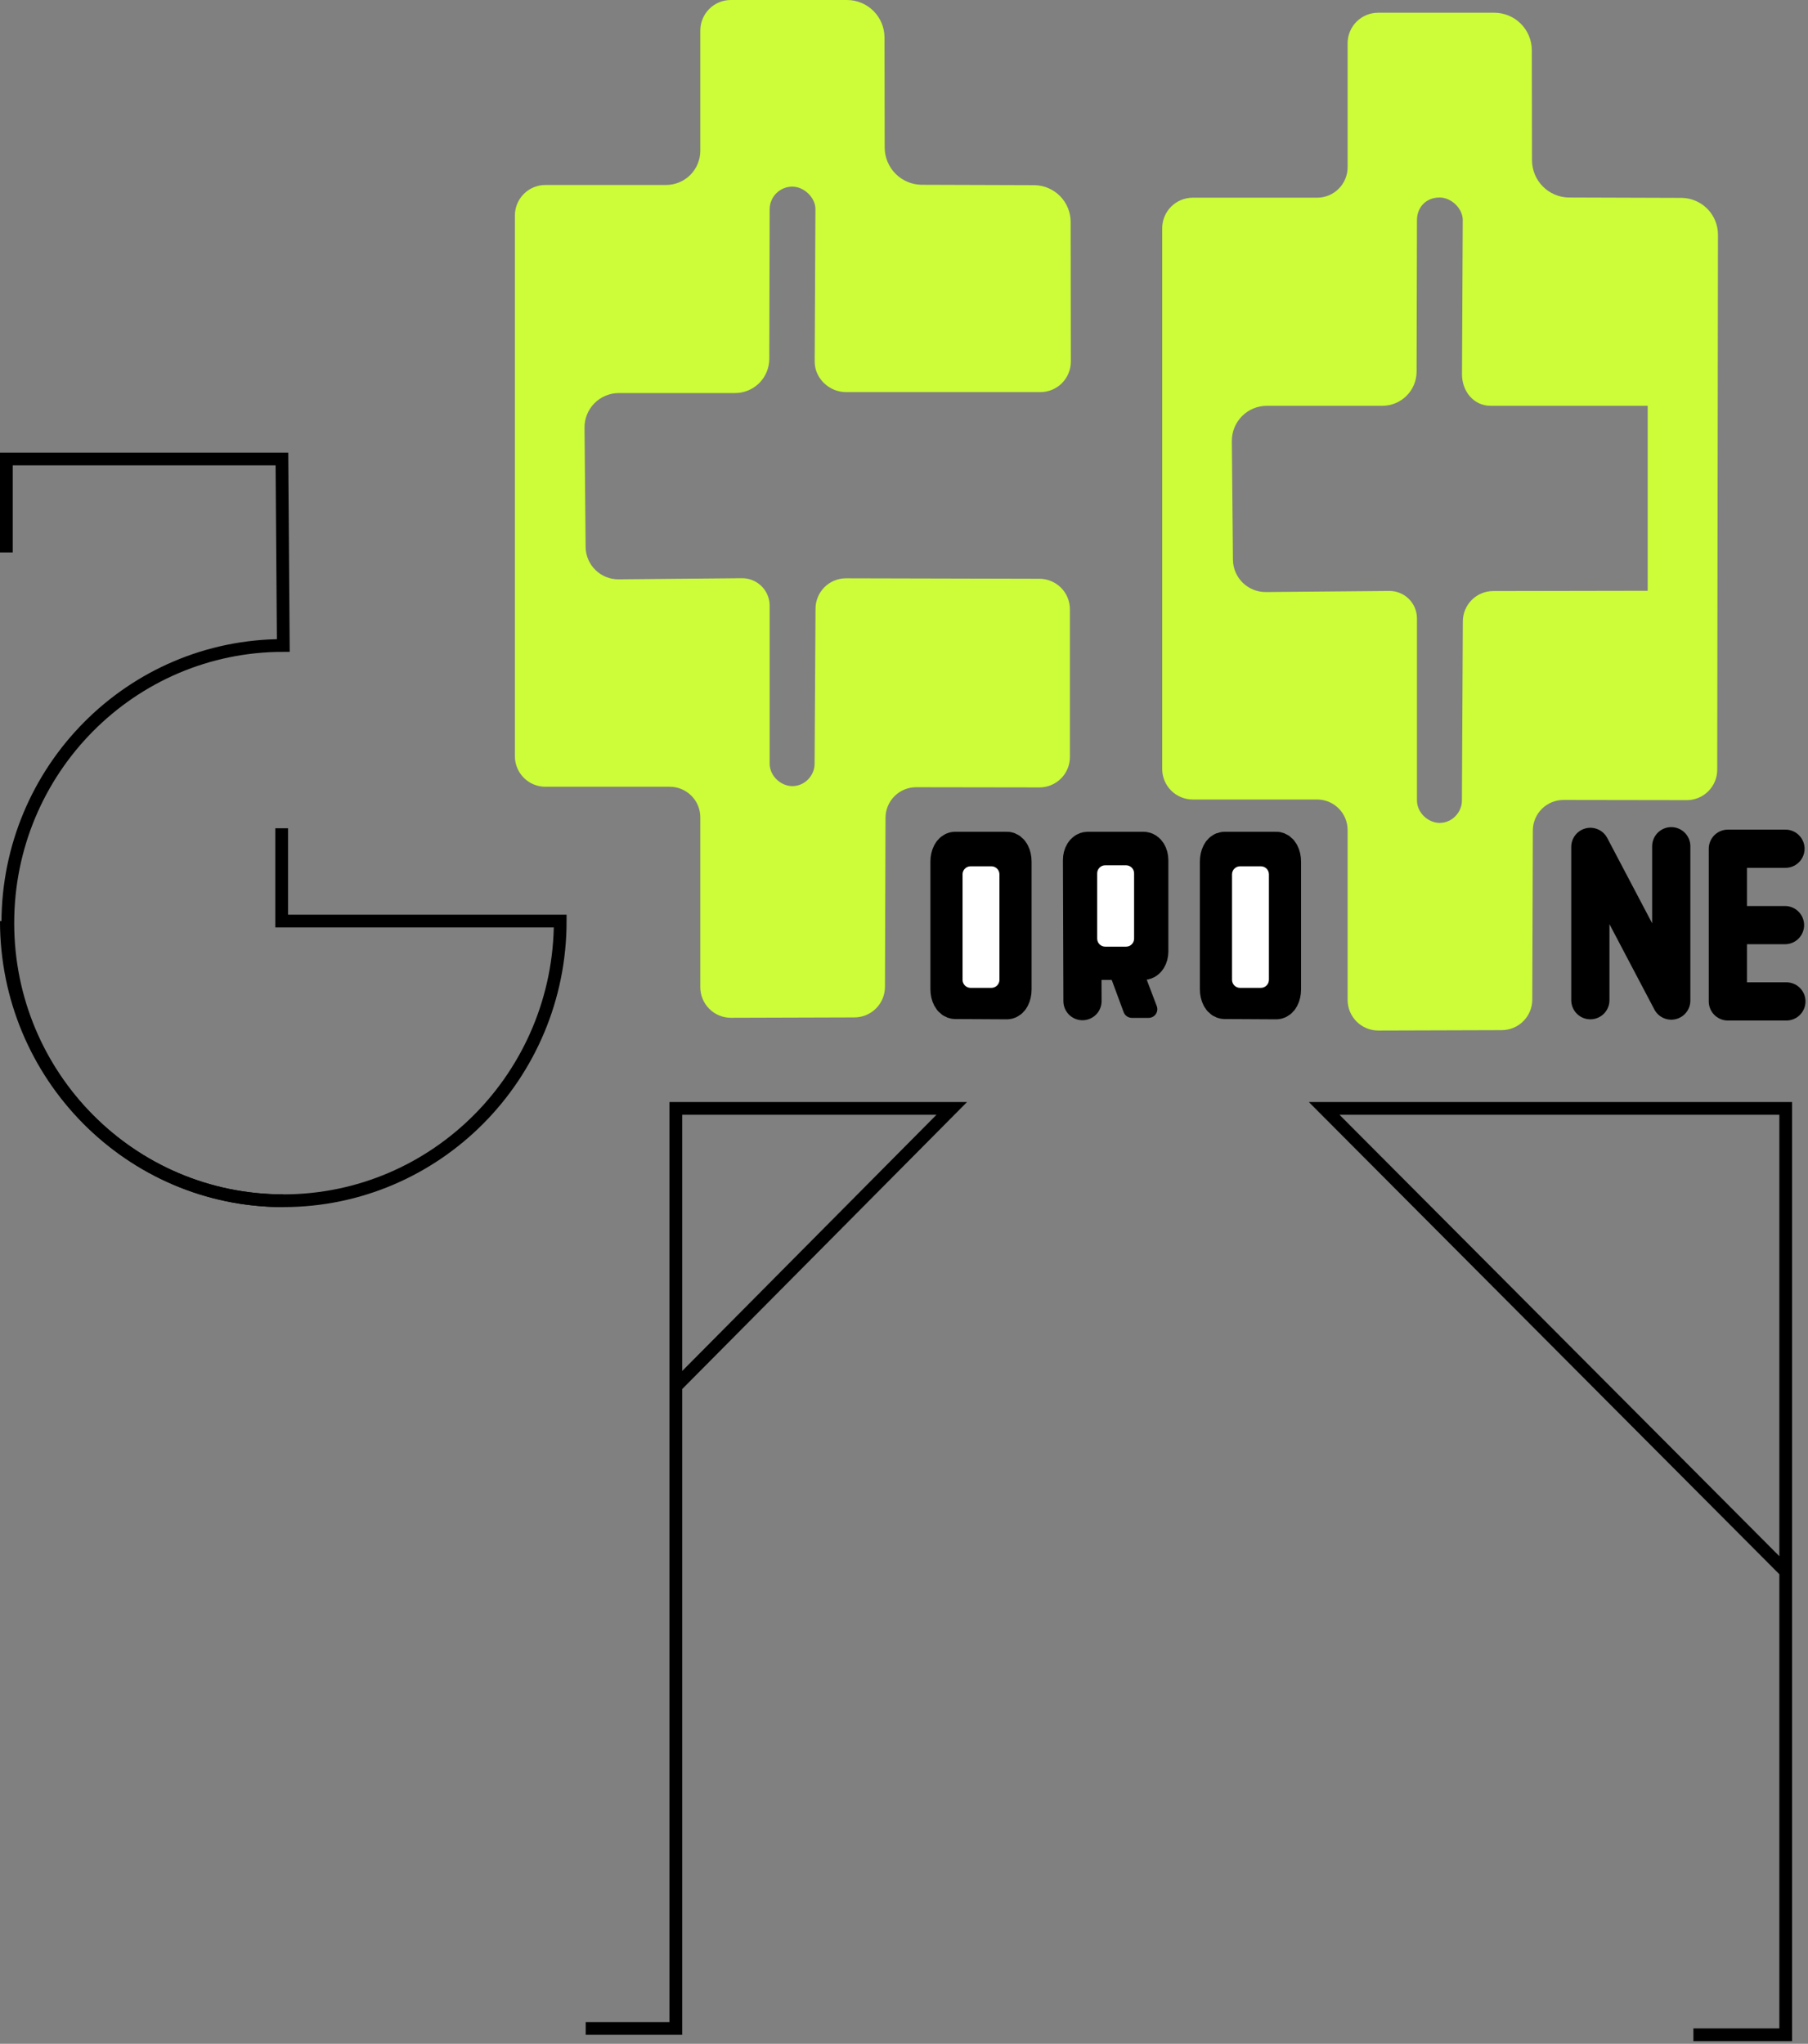 <svg width="568" height="642" viewBox="0 0 568 642" fill="none" xmlns="http://www.w3.org/2000/svg">
<rect x="0" y="0" width="568" height="642" fill="#808080" stroke="none"/>
<path d="M265.818 123.178H326.826C329.368 123.178 331.807 122.168 333.605 120.37C335.403 118.572 336.413 116.134 336.413 113.591L336.355 69.694C336.348 66.677 335.162 63.783 333.051 61.628C330.94 59.473 328.07 58.229 325.054 58.161L289.408 58.045C286.35 57.977 283.441 56.718 281.297 54.537C279.154 52.355 277.947 49.424 277.932 46.366L277.874 11.737C277.859 8.624 276.614 5.643 274.409 3.444C272.205 1.246 269.222 0.008 266.108 0H229.591C227.048 0 224.61 1.01 222.812 2.808C221.014 4.606 220.004 7.044 220.004 9.587V47.354C220.004 50.205 218.871 52.939 216.856 54.955C214.84 56.97 212.106 58.103 209.255 58.103H171.343C168.8 58.103 166.362 59.113 164.564 60.911C162.766 62.709 161.756 65.147 161.756 67.69V237.553C161.756 240.096 162.766 242.534 164.564 244.332C166.362 246.13 168.8 247.14 171.343 247.14H210.417C212.96 247.14 215.398 248.15 217.196 249.948C218.994 251.746 220.004 254.184 220.004 256.727V310.124C220.012 312.669 221.028 315.107 222.831 316.904C224.633 318.701 227.075 319.711 229.62 319.711L268.433 319.594C270.968 319.587 273.398 318.578 275.193 316.788C276.988 314.998 278.004 312.572 278.02 310.036L278.194 256.843C278.201 255.581 278.458 254.332 278.948 253.168C279.438 252.004 280.153 250.948 281.051 250.061C281.95 249.173 283.014 248.471 284.184 247.995C285.353 247.519 286.605 247.278 287.868 247.285L326.477 247.344C327.742 247.355 328.997 247.115 330.168 246.638C331.34 246.161 332.405 245.457 333.302 244.565C334.2 243.673 334.911 242.612 335.395 241.443C335.879 240.275 336.126 239.022 336.122 237.757V191.391C336.122 190.127 335.872 188.875 335.387 187.708C334.902 186.541 334.19 185.482 333.294 184.591C332.397 183.7 331.334 182.995 330.164 182.517C328.994 182.038 327.741 181.796 326.477 181.804L265.731 181.658C264.476 181.662 263.233 181.913 262.075 182.397C260.917 182.881 259.866 183.588 258.981 184.478C258.096 185.369 257.395 186.424 256.918 187.585C256.442 188.747 256.198 189.99 256.202 191.245L255.911 239.964C255.911 243.451 252.977 246.937 248.91 246.937C245.308 246.937 241.792 243.741 241.792 239.877V190.258C241.792 189.12 241.567 187.993 241.13 186.942C240.693 185.892 240.052 184.938 239.245 184.136C238.437 183.334 237.479 182.7 236.426 182.269C235.372 181.839 234.244 181.622 233.106 181.629L194.293 181.978C191.593 181.994 188.996 180.944 187.065 179.057C185.135 177.169 184.026 174.597 183.98 171.897L183.632 134.363C183.616 132.935 183.885 131.519 184.421 130.196C184.958 128.873 185.752 127.669 186.757 126.656C187.763 125.642 188.959 124.839 190.278 124.291C191.597 123.744 193.011 123.464 194.439 123.468H230.956C233.792 123.461 236.51 122.333 238.518 120.33C240.526 118.328 241.661 115.613 241.676 112.778L241.792 65.743C241.792 63.856 242.542 62.045 243.877 60.71C245.212 59.376 247.022 58.626 248.91 58.626C252.687 58.626 256.173 62.17 256.173 65.656L255.94 113.533C255.911 118.849 260.502 123.178 265.818 123.178Z" fill="#CCFD38"/>
<path d="M517.636 185.571L469.091 185.658C467.835 185.662 466.593 185.913 465.435 186.397C464.277 186.881 463.226 187.588 462.341 188.478C461.456 189.369 460.755 190.424 460.278 191.585C459.801 192.747 459.558 193.99 459.562 195.245L459.271 251.518C459.271 255.004 456.337 258.49 452.27 258.49C448.668 258.49 445.152 255.295 445.152 251.431V194.258C445.152 193.12 444.927 191.993 444.49 190.942C444.053 189.892 443.412 188.938 442.605 188.136C441.797 187.334 440.839 186.7 439.786 186.269C438.732 185.839 437.604 185.622 436.466 185.629L397.653 185.978C394.953 185.994 392.356 184.944 390.425 183.057C388.495 181.169 387.386 178.597 387.34 175.897L386.991 138.566C386.98 137.113 387.256 135.672 387.804 134.326C388.353 132.98 389.162 131.756 390.185 130.724C391.209 129.692 392.427 128.874 393.768 128.315C395.11 127.756 396.549 127.468 398.002 127.468H434.316C437.152 127.461 439.87 126.333 441.878 124.33C443.886 122.328 445.021 119.613 445.036 116.778L445.152 69.162C445.152 65.182 447.912 62.045 452.27 62.045C456.047 62.045 459.533 65.589 459.533 69.075L459.3 117.533C459.271 122.849 462.932 127.468 468.248 127.468H517.636V185.571ZM539.715 73.694C539.708 70.677 538.522 67.783 536.411 65.628C534.299 63.473 531.43 62.229 528.414 62.161L492.768 62.045C489.71 61.977 486.8 60.718 484.657 58.537C482.514 56.355 481.307 53.424 481.292 50.366L481.234 15.737C481.219 12.624 479.973 9.643 477.769 7.444C475.565 5.246 472.581 4.008 469.468 4H432.951C430.408 4 427.97 5.01 426.172 6.808C424.374 8.606 423.364 11.044 423.364 13.587V52.516C423.364 55.058 422.354 57.497 420.556 59.295C418.758 61.093 416.319 62.103 413.777 62.103H374.703C372.16 62.103 369.722 63.113 367.924 64.911C366.126 66.709 365.116 69.147 365.116 71.69V241.553C365.116 244.096 366.126 246.534 367.924 248.332C369.722 250.13 372.16 251.14 374.703 251.14H413.777C416.319 251.14 418.758 252.15 420.556 253.948C422.354 255.746 423.364 258.184 423.364 260.727V314.124C423.371 316.669 424.388 319.107 426.19 320.904C427.993 322.701 430.434 323.711 432.98 323.711L471.792 323.594C474.328 323.587 476.757 322.578 478.553 320.788C480.348 318.998 481.364 316.572 481.379 314.036L481.554 260.843C481.561 259.581 481.818 258.332 482.308 257.168C482.798 256.004 483.513 254.948 484.411 254.061C485.31 253.173 486.374 252.471 487.543 251.995C488.713 251.519 489.965 251.278 491.228 251.285L529.837 251.344C531.102 251.355 532.357 251.115 533.528 250.638C534.7 250.161 535.765 249.457 536.662 248.565C537.559 247.673 538.271 246.612 538.755 245.443C539.239 244.275 539.486 243.022 539.482 241.757L539.715 73.694Z" fill="#CCFD38"/>
<path d="M499.624 314.191V266.024L525.043 314.307V265.82" stroke="black" stroke-width="12" stroke-linecap="round" stroke-linejoin="round"/>
<path d="M560.922 266.604H542.823V314.568H561.213" stroke="black" stroke-width="12" stroke-linecap="round" stroke-linejoin="round"/>
<path d="M560.776 290.601H543.113" stroke="black" stroke-width="12" stroke-linecap="round" stroke-linejoin="round"/>
<path d="M340.073 314.481L339.928 270.178C339.928 268.58 340.713 267.273 341.729 267.273H359.247C360.235 267.273 361.049 268.58 361.049 270.178V298.91C361.049 300.508 360.235 301.815 359.247 301.815H342.485" stroke="black" stroke-width="12" stroke-linecap="round" stroke-linejoin="round"/>
<path d="M359.073 304.633L363.402 316.021C363.563 316.436 363.62 316.884 363.568 317.326C363.517 317.767 363.358 318.19 363.106 318.556C362.854 318.923 362.517 319.222 362.123 319.428C361.729 319.635 361.29 319.742 360.845 319.74H355.558C355 319.734 354.456 319.558 354 319.236C353.544 318.915 353.195 318.462 353.002 317.939L348.789 306.551C348.634 306.138 348.582 305.693 348.636 305.255C348.69 304.817 348.85 304.399 349.101 304.037C349.353 303.674 349.688 303.378 350.079 303.173C350.47 302.968 350.904 302.861 351.346 302.861H356.517C357.074 302.853 357.621 303.019 358.079 303.337C358.538 303.655 358.885 304.108 359.073 304.633Z" fill="black"/>
<path d="M382.953 270.643V310.734C382.953 312.593 383.738 314.104 384.725 314.104L400.936 314.191C401.924 314.191 402.737 312.68 402.737 310.821V270.643C402.737 268.784 401.924 267.273 400.936 267.273H384.725C383.738 267.273 382.953 268.784 382.953 270.643Z" stroke="black" stroke-width="12" stroke-miterlimit="10"/>
<path d="M396.113 272.125H389.577C388.181 272.125 387.049 273.256 387.049 274.652V307.782C387.049 309.178 388.181 310.31 389.577 310.31H396.113C397.509 310.31 398.641 309.178 398.641 307.782V274.652C398.641 273.256 397.509 272.125 396.113 272.125Z" fill="white"/>
<path d="M298.297 270.643V310.734C298.297 312.594 299.111 314.104 300.099 314.104L316.309 314.191C317.297 314.191 318.081 312.681 318.081 310.821V270.643C318.081 268.784 317.297 267.273 316.309 267.273H300.099C299.111 267.273 298.297 268.784 298.297 270.643Z" stroke="black" stroke-width="12" stroke-miterlimit="10"/>
<path d="M311.458 272.125H304.921C303.525 272.125 302.394 273.256 302.394 274.652V307.782C302.394 309.178 303.525 310.31 304.921 310.31H311.458C312.853 310.31 313.985 309.178 313.985 307.782V274.652C313.985 273.256 312.853 272.125 311.458 272.125Z" fill="white"/>
<path d="M353.756 271.805H347.22C345.824 271.805 344.692 272.937 344.692 274.333V294.843C344.692 296.239 345.824 297.37 347.22 297.37H353.756C355.152 297.37 356.284 296.239 356.284 294.843V274.333C356.284 272.937 355.152 271.805 353.756 271.805Z" fill="white"/>
<path d="M184 637.178H212.317V348.178H299L212.461 435.371" stroke="black" stroke-width="4" stroke-miterlimit="10"/>
<path d="M561 493.678V348.178H416L561 493.678ZM561 493.678V639.178H532" stroke="black" stroke-width="4" stroke-miterlimit="10"/>
<path d="M2 289.325C2 337.865 40.953 377.178 88.986 377.178C137.018 377.178 176 337.865 176 289.325H88.492V260.178" stroke="black" stroke-width="4" stroke-miterlimit="10"/>
<path d="M2 173.543V144.178H88.567L89 202.762C41.186 202.762 2.462 241.809 2.462 289.955C2.462 338.102 41.186 377.178 89 377.178" stroke="black" stroke-width="4" stroke-miterlimit="10"/>
</svg>
